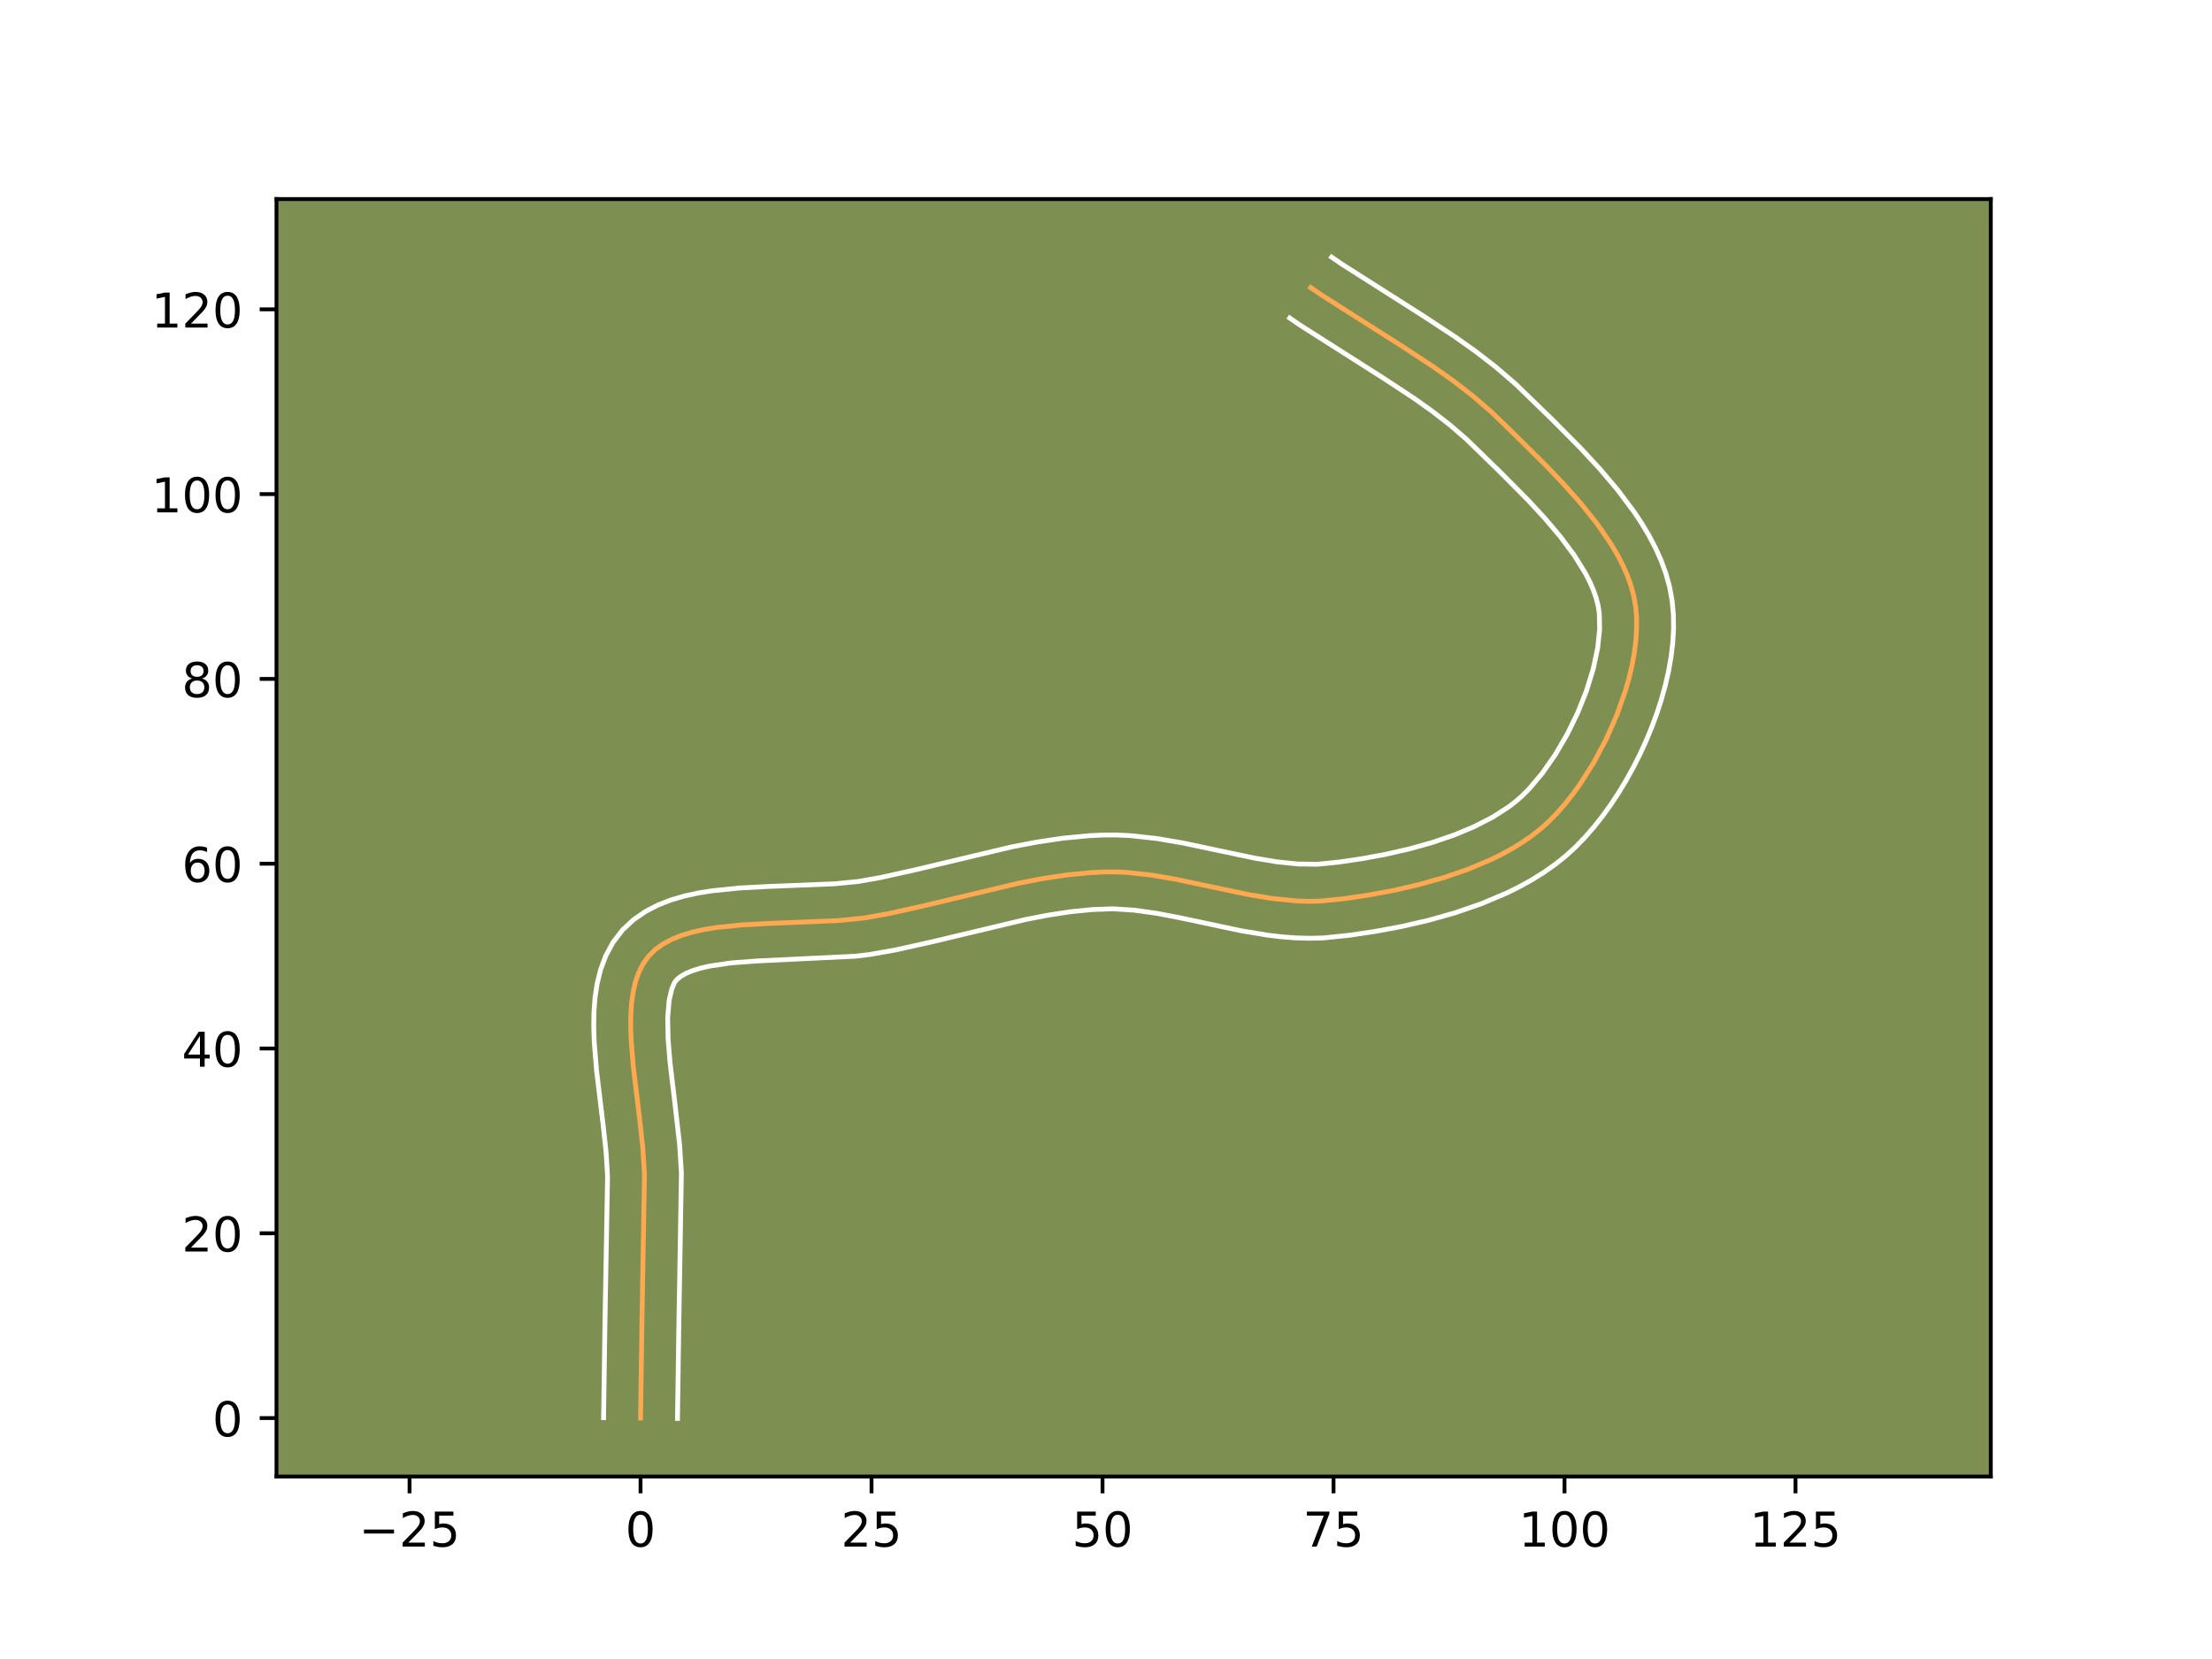 <?xml version="1.0" encoding="utf-8" standalone="no"?>
<!DOCTYPE svg PUBLIC "-//W3C//DTD SVG 1.1//EN"
  "http://www.w3.org/Graphics/SVG/1.1/DTD/svg11.dtd">
<!-- Created with matplotlib (https://matplotlib.org/) -->
<svg height="345.6pt" version="1.1" viewBox="0 0 460.8 345.6" width="460.8pt" xmlns="http://www.w3.org/2000/svg" xmlns:xlink="http://www.w3.org/1999/xlink">
 <defs>
  <style type="text/css">*{stroke-linecap:butt;stroke-linejoin:round;}</style>
 </defs>
 <g id="figure_1">
  <g id="patch_1">
   <path d="M 0 345.6 
L 460.8 345.6 
L 460.8 0 
L 0 0 
z
" style="fill:#ffffff;"/>
  </g>
  <g id="axes_1">
   <g id="patch_2">
    <path d="M 57.6 307.584 
L 414.72 307.584 
L 414.72 41.472 
L 57.6 41.472 
z
" style="fill:#7d9051;"/>
   </g>
   <g id="matplotlib.axis_1">
    <g id="xtick_1">
     <g id="line2d_1">
      <defs>
       <path d="M 0 0 
L 0 3.5 
" id="m753d778910" style="stroke:#000000;stroke-width:0.8;"/>
      </defs>
      <g>
       <use style="stroke:#000000;stroke-width:0.8;" x="85.316" xlink:href="#m753d778910" y="307.584"/>
      </g>
     </g>
     <g id="text_1">
      <!-- −25 -->
      <g transform="translate(74.763 322.182)scale(0.1 -0.1)">
       <defs>
        <path d="M 10.594 35.5 
L 73.188 35.5 
L 73.188 27.203 
L 10.594 27.203 
z
" id="DejaVuSans-8722"/>
        <path d="M 19.188 8.297 
L 53.609 8.297 
L 53.609 0 
L 7.328 0 
L 7.328 8.297 
Q 12.938 14.109 22.625 23.891 
Q 32.328 33.688 34.812 36.531 
Q 39.547 41.844 41.422 45.531 
Q 43.312 49.219 43.312 52.781 
Q 43.312 58.594 39.234 62.25 
Q 35.156 65.922 28.609 65.922 
Q 23.969 65.922 18.812 64.312 
Q 13.672 62.703 7.812 59.422 
L 7.812 69.391 
Q 13.766 71.781 18.938 73 
Q 24.125 74.219 28.422 74.219 
Q 39.75 74.219 46.484 68.547 
Q 53.219 62.891 53.219 53.422 
Q 53.219 48.922 51.531 44.891 
Q 49.859 40.875 45.406 35.406 
Q 44.188 33.984 37.641 27.219 
Q 31.109 20.453 19.188 8.297 
z
" id="DejaVuSans-50"/>
        <path d="M 10.797 72.906 
L 49.516 72.906 
L 49.516 64.594 
L 19.828 64.594 
L 19.828 46.734 
Q 21.969 47.469 24.109 47.828 
Q 26.266 48.188 28.422 48.188 
Q 40.625 48.188 47.75 41.5 
Q 54.891 34.812 54.891 23.391 
Q 54.891 11.625 47.562 5.094 
Q 40.234 -1.422 26.906 -1.422 
Q 22.312 -1.422 17.547 -0.641 
Q 12.797 0.141 7.719 1.703 
L 7.719 11.625 
Q 12.109 9.234 16.797 8.062 
Q 21.484 6.891 26.703 6.891 
Q 35.156 6.891 40.078 11.328 
Q 45.016 15.766 45.016 23.391 
Q 45.016 31 40.078 35.438 
Q 35.156 39.891 26.703 39.891 
Q 22.75 39.891 18.812 39.016 
Q 14.891 38.141 10.797 36.281 
z
" id="DejaVuSans-53"/>
       </defs>
       <use xlink:href="#DejaVuSans-8722"/>
       <use x="83.789" xlink:href="#DejaVuSans-50"/>
       <use x="147.412" xlink:href="#DejaVuSans-53"/>
      </g>
     </g>
    </g>
    <g id="xtick_2">
     <g id="line2d_2">
      <g>
       <use style="stroke:#000000;stroke-width:0.8;" x="133.436" xlink:href="#m753d778910" y="307.584"/>
      </g>
     </g>
     <g id="text_2">
      <!-- 0 -->
      <g transform="translate(130.254 322.182)scale(0.1 -0.1)">
       <defs>
        <path d="M 31.781 66.406 
Q 24.172 66.406 20.328 58.906 
Q 16.5 51.422 16.5 36.375 
Q 16.5 21.391 20.328 13.891 
Q 24.172 6.391 31.781 6.391 
Q 39.453 6.391 43.281 13.891 
Q 47.125 21.391 47.125 36.375 
Q 47.125 51.422 43.281 58.906 
Q 39.453 66.406 31.781 66.406 
z
M 31.781 74.219 
Q 44.047 74.219 50.516 64.516 
Q 56.984 54.828 56.984 36.375 
Q 56.984 17.969 50.516 8.266 
Q 44.047 -1.422 31.781 -1.422 
Q 19.531 -1.422 13.062 8.266 
Q 6.594 17.969 6.594 36.375 
Q 6.594 54.828 13.062 64.516 
Q 19.531 74.219 31.781 74.219 
z
" id="DejaVuSans-48"/>
       </defs>
       <use xlink:href="#DejaVuSans-48"/>
      </g>
     </g>
    </g>
    <g id="xtick_3">
     <g id="line2d_3">
      <g>
       <use style="stroke:#000000;stroke-width:0.8;" x="181.556" xlink:href="#m753d778910" y="307.584"/>
      </g>
     </g>
     <g id="text_3">
      <!-- 25 -->
      <g transform="translate(175.193 322.182)scale(0.1 -0.1)">
       <use xlink:href="#DejaVuSans-50"/>
       <use x="63.623" xlink:href="#DejaVuSans-53"/>
      </g>
     </g>
    </g>
    <g id="xtick_4">
     <g id="line2d_4">
      <g>
       <use style="stroke:#000000;stroke-width:0.8;" x="229.676" xlink:href="#m753d778910" y="307.584"/>
      </g>
     </g>
     <g id="text_4">
      <!-- 50 -->
      <g transform="translate(223.313 322.182)scale(0.1 -0.1)">
       <use xlink:href="#DejaVuSans-53"/>
       <use x="63.623" xlink:href="#DejaVuSans-48"/>
      </g>
     </g>
    </g>
    <g id="xtick_5">
     <g id="line2d_5">
      <g>
       <use style="stroke:#000000;stroke-width:0.8;" x="277.796" xlink:href="#m753d778910" y="307.584"/>
      </g>
     </g>
     <g id="text_5">
      <!-- 75 -->
      <g transform="translate(271.433 322.182)scale(0.1 -0.1)">
       <defs>
        <path d="M 8.203 72.906 
L 55.078 72.906 
L 55.078 68.703 
L 28.609 0 
L 18.312 0 
L 43.219 64.594 
L 8.203 64.594 
z
" id="DejaVuSans-55"/>
       </defs>
       <use xlink:href="#DejaVuSans-55"/>
       <use x="63.623" xlink:href="#DejaVuSans-53"/>
      </g>
     </g>
    </g>
    <g id="xtick_6">
     <g id="line2d_6">
      <g>
       <use style="stroke:#000000;stroke-width:0.8;" x="325.916" xlink:href="#m753d778910" y="307.584"/>
      </g>
     </g>
     <g id="text_6">
      <!-- 100 -->
      <g transform="translate(316.372 322.182)scale(0.1 -0.1)">
       <defs>
        <path d="M 12.406 8.297 
L 28.516 8.297 
L 28.516 63.922 
L 10.984 60.406 
L 10.984 69.391 
L 28.422 72.906 
L 38.281 72.906 
L 38.281 8.297 
L 54.391 8.297 
L 54.391 0 
L 12.406 0 
z
" id="DejaVuSans-49"/>
       </defs>
       <use xlink:href="#DejaVuSans-49"/>
       <use x="63.623" xlink:href="#DejaVuSans-48"/>
       <use x="127.246" xlink:href="#DejaVuSans-48"/>
      </g>
     </g>
    </g>
    <g id="xtick_7">
     <g id="line2d_7">
      <g>
       <use style="stroke:#000000;stroke-width:0.8;" x="374.036" xlink:href="#m753d778910" y="307.584"/>
      </g>
     </g>
     <g id="text_7">
      <!-- 125 -->
      <g transform="translate(364.492 322.182)scale(0.1 -0.1)">
       <use xlink:href="#DejaVuSans-49"/>
       <use x="63.623" xlink:href="#DejaVuSans-50"/>
       <use x="127.246" xlink:href="#DejaVuSans-53"/>
      </g>
     </g>
    </g>
   </g>
   <g id="matplotlib.axis_2">
    <g id="ytick_1">
     <g id="line2d_8">
      <defs>
       <path d="M 0 0 
L -3.5 0 
" id="m31d694cb57" style="stroke:#000000;stroke-width:0.8;"/>
      </defs>
      <g>
       <use style="stroke:#000000;stroke-width:0.8;" x="57.6" xlink:href="#m31d694cb57" y="295.414"/>
      </g>
     </g>
     <g id="text_8">
      <!-- 0 -->
      <g transform="translate(44.237 299.213)scale(0.1 -0.1)">
       <use xlink:href="#DejaVuSans-48"/>
      </g>
     </g>
    </g>
    <g id="ytick_2">
     <g id="line2d_9">
      <g>
       <use style="stroke:#000000;stroke-width:0.8;" x="57.6" xlink:href="#m31d694cb57" y="256.918"/>
      </g>
     </g>
     <g id="text_9">
      <!-- 20 -->
      <g transform="translate(37.875 260.717)scale(0.1 -0.1)">
       <use xlink:href="#DejaVuSans-50"/>
       <use x="63.623" xlink:href="#DejaVuSans-48"/>
      </g>
     </g>
    </g>
    <g id="ytick_3">
     <g id="line2d_10">
      <g>
       <use style="stroke:#000000;stroke-width:0.8;" x="57.6" xlink:href="#m31d694cb57" y="218.422"/>
      </g>
     </g>
     <g id="text_10">
      <!-- 40 -->
      <g transform="translate(37.875 222.221)scale(0.1 -0.1)">
       <defs>
        <path d="M 37.797 64.312 
L 12.891 25.391 
L 37.797 25.391 
z
M 35.203 72.906 
L 47.609 72.906 
L 47.609 25.391 
L 58.016 25.391 
L 58.016 17.188 
L 47.609 17.188 
L 47.609 0 
L 37.797 0 
L 37.797 17.188 
L 4.891 17.188 
L 4.891 26.703 
z
" id="DejaVuSans-52"/>
       </defs>
       <use xlink:href="#DejaVuSans-52"/>
       <use x="63.623" xlink:href="#DejaVuSans-48"/>
      </g>
     </g>
    </g>
    <g id="ytick_4">
     <g id="line2d_11">
      <g>
       <use style="stroke:#000000;stroke-width:0.8;" x="57.6" xlink:href="#m31d694cb57" y="179.926"/>
      </g>
     </g>
     <g id="text_11">
      <!-- 60 -->
      <g transform="translate(37.875 183.725)scale(0.1 -0.1)">
       <defs>
        <path d="M 33.016 40.375 
Q 26.375 40.375 22.484 35.828 
Q 18.609 31.297 18.609 23.391 
Q 18.609 15.531 22.484 10.953 
Q 26.375 6.391 33.016 6.391 
Q 39.656 6.391 43.531 10.953 
Q 47.406 15.531 47.406 23.391 
Q 47.406 31.297 43.531 35.828 
Q 39.656 40.375 33.016 40.375 
z
M 52.594 71.297 
L 52.594 62.312 
Q 48.875 64.062 45.094 64.984 
Q 41.312 65.922 37.594 65.922 
Q 27.828 65.922 22.672 59.328 
Q 17.531 52.734 16.797 39.406 
Q 19.672 43.656 24.016 45.922 
Q 28.375 48.188 33.594 48.188 
Q 44.578 48.188 50.953 41.516 
Q 57.328 34.859 57.328 23.391 
Q 57.328 12.156 50.688 5.359 
Q 44.047 -1.422 33.016 -1.422 
Q 20.359 -1.422 13.672 8.266 
Q 6.984 17.969 6.984 36.375 
Q 6.984 53.656 15.188 63.938 
Q 23.391 74.219 37.203 74.219 
Q 40.922 74.219 44.703 73.484 
Q 48.484 72.75 52.594 71.297 
z
" id="DejaVuSans-54"/>
       </defs>
       <use xlink:href="#DejaVuSans-54"/>
       <use x="63.623" xlink:href="#DejaVuSans-48"/>
      </g>
     </g>
    </g>
    <g id="ytick_5">
     <g id="line2d_12">
      <g>
       <use style="stroke:#000000;stroke-width:0.8;" x="57.6" xlink:href="#m31d694cb57" y="141.43"/>
      </g>
     </g>
     <g id="text_12">
      <!-- 80 -->
      <g transform="translate(37.875 145.229)scale(0.1 -0.1)">
       <defs>
        <path d="M 31.781 34.625 
Q 24.75 34.625 20.719 30.859 
Q 16.703 27.094 16.703 20.516 
Q 16.703 13.922 20.719 10.156 
Q 24.75 6.391 31.781 6.391 
Q 38.812 6.391 42.859 10.172 
Q 46.922 13.969 46.922 20.516 
Q 46.922 27.094 42.891 30.859 
Q 38.875 34.625 31.781 34.625 
z
M 21.922 38.812 
Q 15.578 40.375 12.031 44.719 
Q 8.5 49.078 8.5 55.328 
Q 8.5 64.062 14.719 69.141 
Q 20.953 74.219 31.781 74.219 
Q 42.672 74.219 48.875 69.141 
Q 55.078 64.062 55.078 55.328 
Q 55.078 49.078 51.531 44.719 
Q 48 40.375 41.703 38.812 
Q 48.828 37.156 52.797 32.312 
Q 56.781 27.484 56.781 20.516 
Q 56.781 9.906 50.312 4.234 
Q 43.844 -1.422 31.781 -1.422 
Q 19.734 -1.422 13.25 4.234 
Q 6.781 9.906 6.781 20.516 
Q 6.781 27.484 10.781 32.312 
Q 14.797 37.156 21.922 38.812 
z
M 18.312 54.391 
Q 18.312 48.734 21.844 45.562 
Q 25.391 42.391 31.781 42.391 
Q 38.141 42.391 41.719 45.562 
Q 45.312 48.734 45.312 54.391 
Q 45.312 60.062 41.719 63.234 
Q 38.141 66.406 31.781 66.406 
Q 25.391 66.406 21.844 63.234 
Q 18.312 60.062 18.312 54.391 
z
" id="DejaVuSans-56"/>
       </defs>
       <use xlink:href="#DejaVuSans-56"/>
       <use x="63.623" xlink:href="#DejaVuSans-48"/>
      </g>
     </g>
    </g>
    <g id="ytick_6">
     <g id="line2d_13">
      <g>
       <use style="stroke:#000000;stroke-width:0.8;" x="57.6" xlink:href="#m31d694cb57" y="102.934"/>
      </g>
     </g>
     <g id="text_13">
      <!-- 100 -->
      <g transform="translate(31.512 106.733)scale(0.1 -0.1)">
       <use xlink:href="#DejaVuSans-49"/>
       <use x="63.623" xlink:href="#DejaVuSans-48"/>
       <use x="127.246" xlink:href="#DejaVuSans-48"/>
      </g>
     </g>
    </g>
    <g id="ytick_7">
     <g id="line2d_14">
      <g>
       <use style="stroke:#000000;stroke-width:0.8;" x="57.6" xlink:href="#m31d694cb57" y="64.438"/>
      </g>
     </g>
     <g id="text_14">
      <!-- 120 -->
      <g transform="translate(31.512 68.237)scale(0.1 -0.1)">
       <use xlink:href="#DejaVuSans-49"/>
       <use x="63.623" xlink:href="#DejaVuSans-50"/>
       <use x="127.246" xlink:href="#DejaVuSans-48"/>
      </g>
     </g>
    </g>
   </g>
   <g id="line2d_15">
    <path clip-path="url(#p41955f9113)" d="M 133.436 295.414 
L 133.73 275.155 
L 134.259 244.717 
L 133.919 239.287 
L 133.309 233.626 
L 131.925 222.163 
L 131.477 216.641 
L 131.385 213.993 
L 131.409 211.443 
L 131.569 209.01 
L 131.884 206.709 
L 132.377 204.559 
L 133.065 202.578 
L 133.972 200.782 
L 135.115 199.188 
L 136.51 197.811 
L 138.143 196.638 
L 139.993 195.652 
L 142.041 194.835 
L 144.264 194.17 
L 146.645 193.639 
L 149.16 193.224 
L 154.518 192.671 
L 160.173 192.369 
L 174.542 191.781 
L 179.953 191.24 
L 184.993 190.349 
L 192.449 188.69 
L 212.305 183.963 
L 217.276 183.013 
L 222.254 182.267 
L 227.242 181.78 
L 229.74 181.651 
L 232.245 181.633 
L 234.758 181.745 
L 239.805 182.289 
L 244.871 183.152 
L 252.48 184.76 
L 260.07 186.35 
L 265.101 187.183 
L 270.097 187.681 
L 272.579 187.764 
L 275.047 187.714 
L 279.977 187.213 
L 285.069 186.462 
L 290.277 185.497 
L 295.513 184.299 
L 300.693 182.846 
L 305.73 181.119 
L 310.537 179.097 
L 312.828 177.969 
L 315.029 176.76 
L 317.129 175.466 
L 319.118 174.087 
L 320.985 172.618 
L 322.72 171.057 
L 324.371 169.366 
L 325.992 167.519 
L 327.574 165.529 
L 329.109 163.412 
L 332.002 158.855 
L 334.605 153.966 
L 336.851 148.864 
L 338.673 143.668 
L 339.404 141.071 
L 340.004 138.494 
L 340.465 135.953 
L 340.778 133.463 
L 340.934 131.037 
L 340.926 128.692 
L 340.746 126.441 
L 340.366 124.243 
L 339.775 122.047 
L 338.989 119.857 
L 338.024 117.674 
L 336.895 115.501 
L 335.617 113.34 
L 332.676 109.067 
L 329.324 104.872 
L 325.685 100.777 
L 321.882 96.801 
L 314.274 89.285 
L 310.65 85.791 
L 306.861 82.519 
L 302.884 79.438 
L 298.757 76.51 
L 292.373 72.315 
L 275.133 61.348 
L 273.044 59.91 
L 273.044 59.91 
" style="fill:none;stroke:#fea952;stroke-linecap:square;"/>
   </g>
   <g id="line2d_16">
    <path clip-path="url(#p41955f9113)" d="M 125.737 295.34 
L 126.032 275.008 
L 126.568 245.077 
L 126.259 240.055 
L 125.668 234.573 
L 124.259 222.88 
L 123.782 216.907 
L 123.686 213.921 
L 123.726 210.939 
L 123.941 207.963 
L 124.379 204.991 
L 125.104 202.031 
L 126.191 199.11 
L 127.717 196.292 
L 129.705 193.711 
L 132.018 191.558 
L 134.523 189.843 
L 137.141 188.501 
L 139.835 187.459 
L 142.587 186.656 
L 145.391 186.043 
L 148.24 185.58 
L 154.042 184.986 
L 159.903 184.674 
L 173.897 184.109 
L 178.74 183.637 
L 183.409 182.814 
L 190.644 181.206 
L 210.795 176.414 
L 216.048 175.413 
L 221.396 174.616 
L 226.845 174.091 
L 229.687 173.952 
L 232.586 173.942 
L 235.439 174.076 
L 241.007 174.684 
L 246.39 175.604 
L 254.124 177.238 
L 261.423 178.771 
L 266.015 179.538 
L 270.354 179.986 
L 274.426 180.04 
L 278.92 179.587 
L 283.741 178.878 
L 288.644 177.973 
L 293.532 176.859 
L 298.308 175.526 
L 302.876 173.969 
L 307.136 172.19 
L 310.992 170.204 
L 314.358 168.036 
L 315.835 166.894 
L 317.213 165.677 
L 318.584 164.289 
L 321.34 161.011 
L 324.008 157.184 
L 326.482 152.953 
L 328.673 148.466 
L 330.504 143.871 
L 331.906 139.324 
L 332.826 134.994 
L 333.235 131.063 
L 333.159 127.753 
L 332.931 126.243 
L 332.528 124.646 
L 331.948 122.97 
L 331.193 121.224 
L 330.268 119.421 
L 327.953 115.688 
L 325.103 111.856 
L 321.834 107.988 
L 318.272 104.136 
L 312.649 98.464 
L 305.532 91.543 
L 302.074 88.549 
L 298.371 85.676 
L 294.455 82.895 
L 288.26 78.824 
L 270.768 67.691 
L 268.679 66.253 
L 268.679 66.253 
" style="fill:none;stroke:#ffffff;stroke-linecap:square;"/>
   </g>
   <g id="line2d_17">
    <path clip-path="url(#p41955f9113)" d="M 141.134 295.488 
L 141.428 275.302 
L 141.949 244.356 
L 141.58 238.52 
L 140.591 229.789 
L 139.59 221.447 
L 139.172 216.375 
L 139.092 211.947 
L 139.39 208.427 
L 139.94 206.046 
L 140.525 204.666 
L 141.002 204.064 
L 141.763 203.433 
L 142.846 202.803 
L 144.246 202.212 
L 145.942 201.685 
L 147.898 201.236 
L 152.457 200.578 
L 157.664 200.189 
L 178.183 199.197 
L 181.166 198.843 
L 186.577 197.884 
L 194.255 196.175 
L 213.816 191.513 
L 218.505 190.614 
L 223.112 189.918 
L 227.639 189.469 
L 231.904 189.325 
L 236.311 189.607 
L 240.952 190.262 
L 245.8 191.192 
L 258.716 193.929 
L 264.188 194.827 
L 266.991 195.157 
L 269.84 195.376 
L 272.734 195.461 
L 275.669 195.388 
L 281.035 194.839 
L 286.397 194.046 
L 291.91 193.021 
L 297.495 191.739 
L 303.078 190.167 
L 308.584 188.27 
L 313.938 186.004 
L 316.535 184.717 
L 319.065 183.316 
L 321.517 181.793 
L 323.879 180.138 
L 326.135 178.341 
L 328.227 176.438 
L 330.159 174.444 
L 332.019 172.31 
L 333.808 170.048 
L 335.525 167.667 
L 337.167 165.181 
L 338.729 162.6 
L 340.206 159.936 
L 341.592 157.2 
L 342.881 154.404 
L 344.064 151.557 
L 345.135 148.67 
L 346.084 145.754 
L 346.903 142.817 
L 347.58 139.868 
L 348.104 136.913 
L 348.461 133.959 
L 348.634 131.012 
L 348.601 128.076 
L 348.332 125.129 
L 347.8 122.243 
L 347.022 119.448 
L 346.031 116.744 
L 344.856 114.123 
L 343.521 111.581 
L 342.049 109.109 
L 340.457 106.701 
L 336.985 102.061 
L 333.232 97.634 
L 329.32 93.41 
L 323.424 87.464 
L 315.768 80.039 
L 311.648 76.488 
L 307.396 73.2 
L 303.059 70.125 
L 296.485 65.806 
L 279.498 55.006 
L 277.409 53.568 
L 277.409 53.568 
" style="fill:none;stroke:#ffffff;stroke-linecap:square;"/>
   </g>
   <g id="patch_3">
    <path d="M 57.6 307.584 
L 57.6 41.472 
" style="fill:none;stroke:#000000;stroke-linecap:square;stroke-linejoin:miter;stroke-width:0.8;"/>
   </g>
   <g id="patch_4">
    <path d="M 414.72 307.584 
L 414.72 41.472 
" style="fill:none;stroke:#000000;stroke-linecap:square;stroke-linejoin:miter;stroke-width:0.8;"/>
   </g>
   <g id="patch_5">
    <path d="M 57.6 307.584 
L 414.72 307.584 
" style="fill:none;stroke:#000000;stroke-linecap:square;stroke-linejoin:miter;stroke-width:0.8;"/>
   </g>
   <g id="patch_6">
    <path d="M 57.6 41.472 
L 414.72 41.472 
" style="fill:none;stroke:#000000;stroke-linecap:square;stroke-linejoin:miter;stroke-width:0.8;"/>
   </g>
  </g>
 </g>
 <defs>
  <clipPath id="p41955f9113">
   <rect height="266.112" width="357.12" x="57.6" y="41.472"/>
  </clipPath>
 </defs>
</svg>
